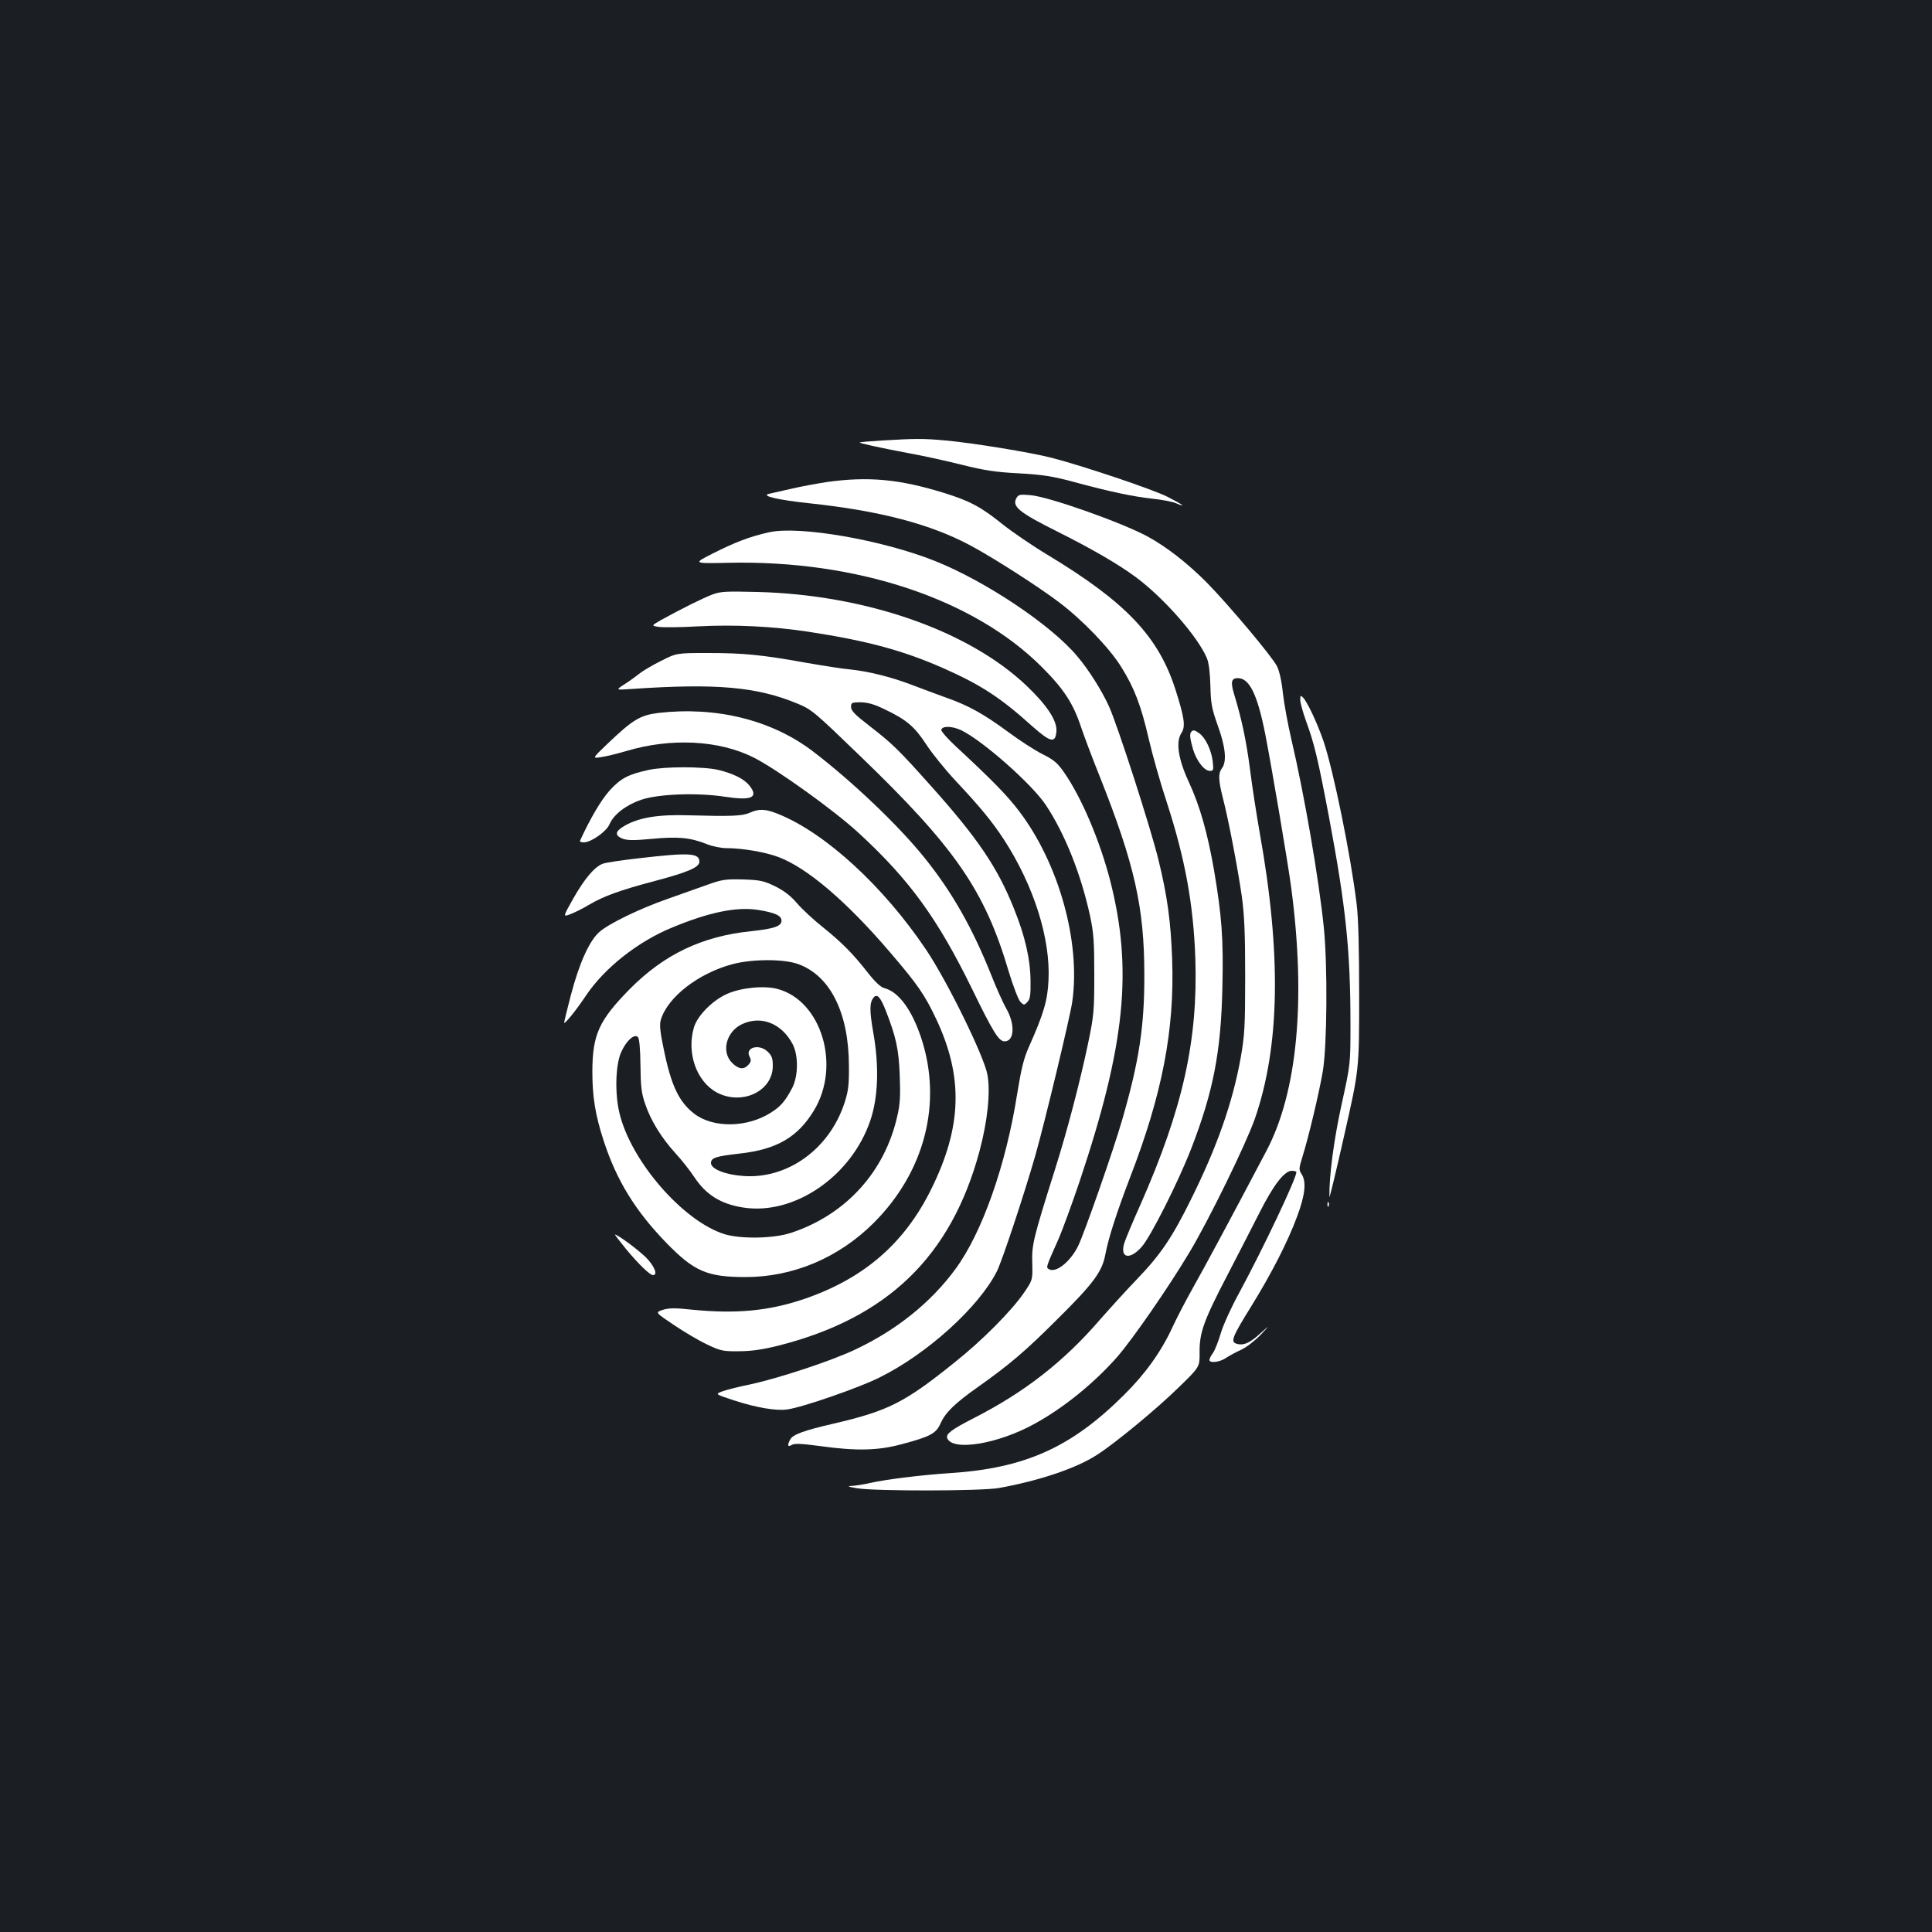 <?xml version="1.0" standalone="no"?>
<!DOCTYPE svg PUBLIC "-//W3C//DTD SVG 20010904//EN"
 "http://www.w3.org/TR/2001/REC-SVG-20010904/DTD/svg10.dtd">
<svg version="1.0" xmlns="http://www.w3.org/2000/svg"
 width="1000pt" height="1000pt" viewBox="0 0 1000 1000"
 preserveAspectRatio="xMidYMid meet">
<rect width="100%" height="100%" fill="#1b1f23"/>
<g transform="translate(0,1000) scale(0.1,-0.1)"
fill="#ffffff" stroke="none">
<path d="M4565 7720 c-60 -4 -112 -8 -115 -10 -8 -3 107 -28 250 -55 74 -13
200 -41 280 -61 116 -29 175 -38 295 -44 122 -7 174 -15 281 -44 192 -52 308
-76 407 -87 48 -5 103 -15 122 -23 61 -26 38 -8 -43 33 -75 38 -435 159 -597
201 -107 28 -414 78 -550 90 -118 11 -159 10 -330 0z"/>
<path d="M4280 7505 c-52 -8 -135 -23 -185 -35 -49 -11 -101 -23 -115 -26 -44
-11 50 -32 210 -49 365 -39 628 -108 836 -220 119 -64 345 -209 454 -291 122
-92 263 -238 324 -337 68 -109 102 -199 142 -372 19 -82 61 -231 94 -330 94
-290 137 -524 147 -805 14 -424 -64 -776 -284 -1275 -42 -93 -79 -183 -84
-200 -23 -78 29 -88 91 -18 48 56 187 332 255 506 115 296 155 504 162 835 6
254 -3 369 -43 607 -34 194 -73 333 -131 458 -55 119 -68 207 -38 253 22 33
16 78 -30 222 -88 277 -256 454 -661 699 -80 48 -187 121 -238 162 -108 87
-168 119 -301 160 -230 71 -390 86 -605 56z"/>
<path d="M5261 7422 c-24 -44 13 -74 215 -175 178 -89 315 -169 404 -235 144
-107 320 -307 367 -419 10 -25 16 -74 18 -143 2 -92 7 -117 38 -205 40 -109
48 -187 22 -221 -20 -26 -19 -61 4 -152 31 -120 77 -364 98 -507 14 -102 18
-192 18 -420 0 -260 -3 -304 -23 -419 -42 -234 -123 -463 -257 -733 -98 -199
-159 -288 -279 -413 -56 -58 -142 -153 -193 -211 -188 -218 -391 -376 -658
-512 -111 -57 -140 -79 -132 -101 27 -69 263 -30 451 74 152 83 310 212 429
347 79 91 263 356 373 540 100 166 292 559 339 692 130 376 138 852 25 1482
-16 91 -39 239 -50 327 -19 147 -43 261 -84 395 -17 58 -12 77 21 77 60 0 101
-84 142 -290 33 -170 119 -675 135 -800 76 -578 31 -1052 -128 -1355 -184
-349 -322 -606 -381 -710 -37 -66 -85 -158 -106 -204 -59 -128 -141 -242 -251
-351 -274 -273 -514 -380 -903 -405 -141 -9 -334 -33 -407 -50 -35 -8 -79 -15
-98 -16 -27 -1 -22 -4 25 -12 93 -16 644 -15 735 1 210 38 400 102 507 171 98
63 312 240 425 351 108 105 108 105 107 180 -1 102 21 164 144 400 56 107 130
253 166 323 72 143 129 217 167 217 13 0 24 -3 24 -7 0 -33 -170 -391 -295
-623 -41 -74 -84 -169 -96 -210 -12 -41 -30 -87 -40 -102 -11 -14 -19 -31 -19
-37 0 -18 53 -12 85 10 17 11 53 31 80 43 28 13 72 48 100 77 50 53 50 53 -2
7 -54 -50 -88 -64 -123 -53 -32 10 -22 35 76 193 104 168 190 335 238 466 41
109 49 180 23 219 -15 23 -14 29 4 88 33 106 86 329 106 445 22 133 25 547 5
744 -26 253 -100 683 -167 969 -19 81 -39 191 -45 245 -6 60 -18 112 -30 137
-27 53 -252 320 -365 435 -100 100 -206 183 -305 237 -135 73 -511 206 -606
214 -55 5 -63 3 -73 -15z"/>
<path d="M3981 7245 c-100 -22 -177 -52 -290 -109 -105 -53 -105 -53 79 -49
664 15 1272 -187 1625 -542 112 -112 161 -188 201 -310 15 -44 57 -157 95
-251 182 -458 232 -681 232 -1029 1 -266 -27 -448 -114 -749 -44 -154 -200
-600 -230 -658 -41 -81 -115 -139 -150 -117 -15 9 -17 6 49 154 22 50 71 185
110 300 237 708 276 1096 158 1558 -54 208 -149 431 -239 560 -34 49 -54 65
-112 94 -38 19 -117 70 -175 113 -126 93 -206 138 -320 178 -47 17 -128 47
-180 67 -107 41 -224 70 -320 80 -36 3 -139 19 -230 35 -229 41 -320 50 -506
50 -162 0 -162 0 -243 -41 -44 -22 -93 -51 -108 -63 -16 -13 -50 -38 -78 -56
-50 -32 -50 -32 35 -26 440 30 648 11 858 -76 73 -30 88 -43 325 -272 490
-472 644 -695 767 -1111 23 -77 51 -149 61 -160 18 -18 20 -19 36 -2 15 15 18
35 17 110 -1 112 -28 232 -87 377 -84 210 -187 362 -424 627 -173 194 -203
223 -323 316 -74 57 -95 78 -95 98 0 22 4 24 50 24 37 -1 71 -10 125 -37 112
-53 154 -89 214 -181 29 -45 97 -129 151 -187 133 -142 189 -211 251 -305 155
-239 242 -513 231 -730 -5 -105 -25 -172 -102 -345 -26 -58 -39 -112 -60 -241
-58 -370 -182 -721 -320 -908 -127 -173 -305 -316 -520 -417 -120 -57 -389
-146 -535 -178 -63 -13 -132 -30 -152 -38 -37 -14 -37 -14 60 -46 116 -38 222
-56 278 -47 79 11 373 113 476 165 247 122 515 365 608 550 27 54 140 394 199
600 47 164 180 717 191 795 44 309 -69 714 -274 985 -60 80 -141 163 -330 338
-42 39 -76 78 -74 85 7 21 57 19 104 -3 112 -55 366 -279 438 -388 99 -150
181 -357 228 -572 19 -90 22 -134 22 -305 0 -186 -2 -211 -32 -355 -42 -200
-108 -453 -172 -655 -113 -358 -120 -389 -117 -483 2 -87 2 -87 -42 -152 -65
-95 -218 -249 -359 -361 -262 -211 -345 -252 -633 -319 -147 -34 -206 -55
-219 -81 -16 -29 -13 -41 8 -28 14 9 49 7 148 -6 188 -26 298 -23 418 9 151
40 181 56 204 108 25 56 72 103 194 189 165 117 247 187 414 354 184 182 229
244 245 331 16 85 58 216 128 399 167 432 231 764 218 1130 -7 197 -25 327
-71 515 -38 158 -212 698 -256 794 -35 78 -105 190 -164 259 -134 161 -472
387 -733 492 -274 110 -706 185 -862 150z"/>
<path d="M3685 6922 c-49 -19 -158 -73 -263 -131 -52 -30 -52 -30 -10 -36 24
-3 114 -2 201 3 192 10 386 0 572 -28 306 -47 491 -97 703 -191 191 -85 292
-151 456 -299 94 -83 119 -89 124 -25 4 55 -49 135 -154 235 -300 286 -834
472 -1394 486 -164 4 -191 3 -235 -14z"/>
<path d="M6730 6377 c0 -14 14 -64 30 -109 43 -117 62 -197 119 -498 87 -463
111 -690 111 -1072 0 -206 0 -206 -46 -415 -40 -182 -65 -372 -63 -478 0 -11
35 133 77 320 77 340 77 340 77 715 0 247 -4 411 -13 480 -31 256 -120 690
-171 842 -31 91 -84 205 -107 228 -12 12 -14 11 -14 -13z"/>
<path d="M3409 6310 c-96 -12 -133 -34 -266 -161 -78 -75 -78 -75 -33 -68 25
3 85 18 133 32 230 69 480 56 658 -34 118 -59 420 -276 544 -391 262 -241 408
-442 587 -808 110 -226 138 -270 168 -270 50 0 55 87 10 167 -17 29 -53 109
-80 178 -96 240 -200 424 -339 598 -134 169 -381 404 -586 560 -213 161 -498
231 -796 197z"/>
<path d="M6167 6213 c-11 -10 -8 -35 8 -91 18 -60 58 -112 87 -112 19 0 20 4
15 49 -7 59 -38 123 -69 145 -25 18 -32 19 -41 9z"/>
<path d="M3358 6015 c-106 -23 -145 -43 -203 -107 -44 -49 -102 -148 -153
-260 -2 -5 7 -8 20 -8 38 0 118 57 133 94 21 50 86 100 163 126 89 31 293 38
435 16 138 -21 175 -4 126 58 -27 34 -83 62 -161 81 -77 18 -279 18 -360 0z"/>
<path d="M3880 5793 c-38 -17 -96 -19 -315 -13 -155 5 -256 -11 -330 -53 -51
-29 -55 -50 -15 -67 25 -10 56 -11 154 -2 134 13 199 7 284 -27 29 -12 75 -21
102 -21 82 0 200 -20 269 -46 149 -56 352 -229 577 -492 143 -167 180 -220
239 -345 142 -300 135 -559 -25 -882 -140 -284 -353 -466 -665 -571 -181 -60
-346 -75 -572 -53 -91 10 -122 9 -153 -1 -39 -13 -39 -13 58 -78 53 -36 131
-82 172 -101 69 -33 82 -36 165 -35 63 0 123 9 200 28 568 143 898 462 1045
1008 42 157 57 305 41 395 -17 95 -207 483 -318 648 -220 327 -519 602 -763
701 -69 28 -101 29 -150 7z"/>
<path d="M3310 5558 c-91 -10 -177 -23 -191 -29 -43 -17 -94 -78 -152 -180
-54 -96 -54 -96 -13 -80 23 9 65 30 95 48 74 44 159 75 340 123 174 46 231 71
231 100 0 45 -52 48 -310 18z"/>
<path d="M3660 5420 c-47 -17 -137 -49 -200 -71 -147 -51 -310 -130 -359 -174
-52 -47 -103 -162 -146 -325 -19 -74 -35 -138 -35 -143 0 -13 64 66 113 140
96 143 269 280 448 353 191 79 333 108 445 90 85 -14 119 -29 119 -55 0 -29
-37 -42 -158 -55 -254 -26 -451 -121 -627 -299 -160 -163 -193 -235 -194 -426
0 -132 15 -226 59 -361 67 -205 164 -362 324 -527 144 -148 211 -177 411 -177
245 0 481 100 661 279 266 265 358 623 247 959 -49 147 -117 239 -192 258 -17
4 -47 32 -83 78 -79 101 -135 157 -234 237 -47 37 -107 93 -133 123 -33 39
-67 65 -113 88 -60 29 -77 33 -167 36 -92 2 -108 0 -186 -28z m474 -411 c164
-61 259 -252 260 -524 1 -101 -3 -132 -23 -194 -78 -238 -294 -394 -522 -378
-93 6 -169 36 -169 67 0 27 24 35 147 49 193 21 303 85 387 225 139 231 38
566 -189 627 -68 19 -191 7 -263 -26 -74 -33 -152 -112 -170 -172 -39 -132 12
-279 117 -337 130 -70 291 5 291 137 0 38 -5 53 -25 72 -44 45 -121 24 -95
-25 9 -18 8 -25 -6 -41 -24 -27 -51 -24 -85 10 -58 58 -29 164 54 201 98 45
204 2 260 -105 30 -58 29 -164 -2 -225 -36 -69 -61 -98 -111 -129 -122 -78
-298 -81 -396 -6 -80 61 -121 148 -159 337 -18 84 -22 125 -15 148 34 118 195
243 373 290 104 27 268 27 341 -1z m450 -238 c54 -138 68 -201 73 -337 4 -103
2 -149 -12 -208 -64 -290 -266 -513 -550 -607 -90 -30 -260 -33 -345 -7 -215
67 -486 380 -544 628 -24 100 -20 243 7 309 25 60 69 103 89 83 7 -7 12 -59
13 -144 1 -107 5 -146 23 -198 29 -88 85 -179 158 -259 33 -36 77 -92 98 -124
60 -91 137 -139 252 -157 264 -42 561 161 659 451 40 119 46 276 16 449 -21
119 -21 161 1 187 17 21 35 3 62 -66z"/>
<path d="M6871 3764 c0 -11 3 -14 6 -6 3 7 2 16 -1 19 -3 4 -6 -2 -5 -13z"/>
<path d="M3241 3534 c65 -78 123 -134 139 -134 27 0 6 49 -37 92 -42 41 -146
118 -160 118 -2 0 24 -34 58 -76z"/>
</g>
</svg>

